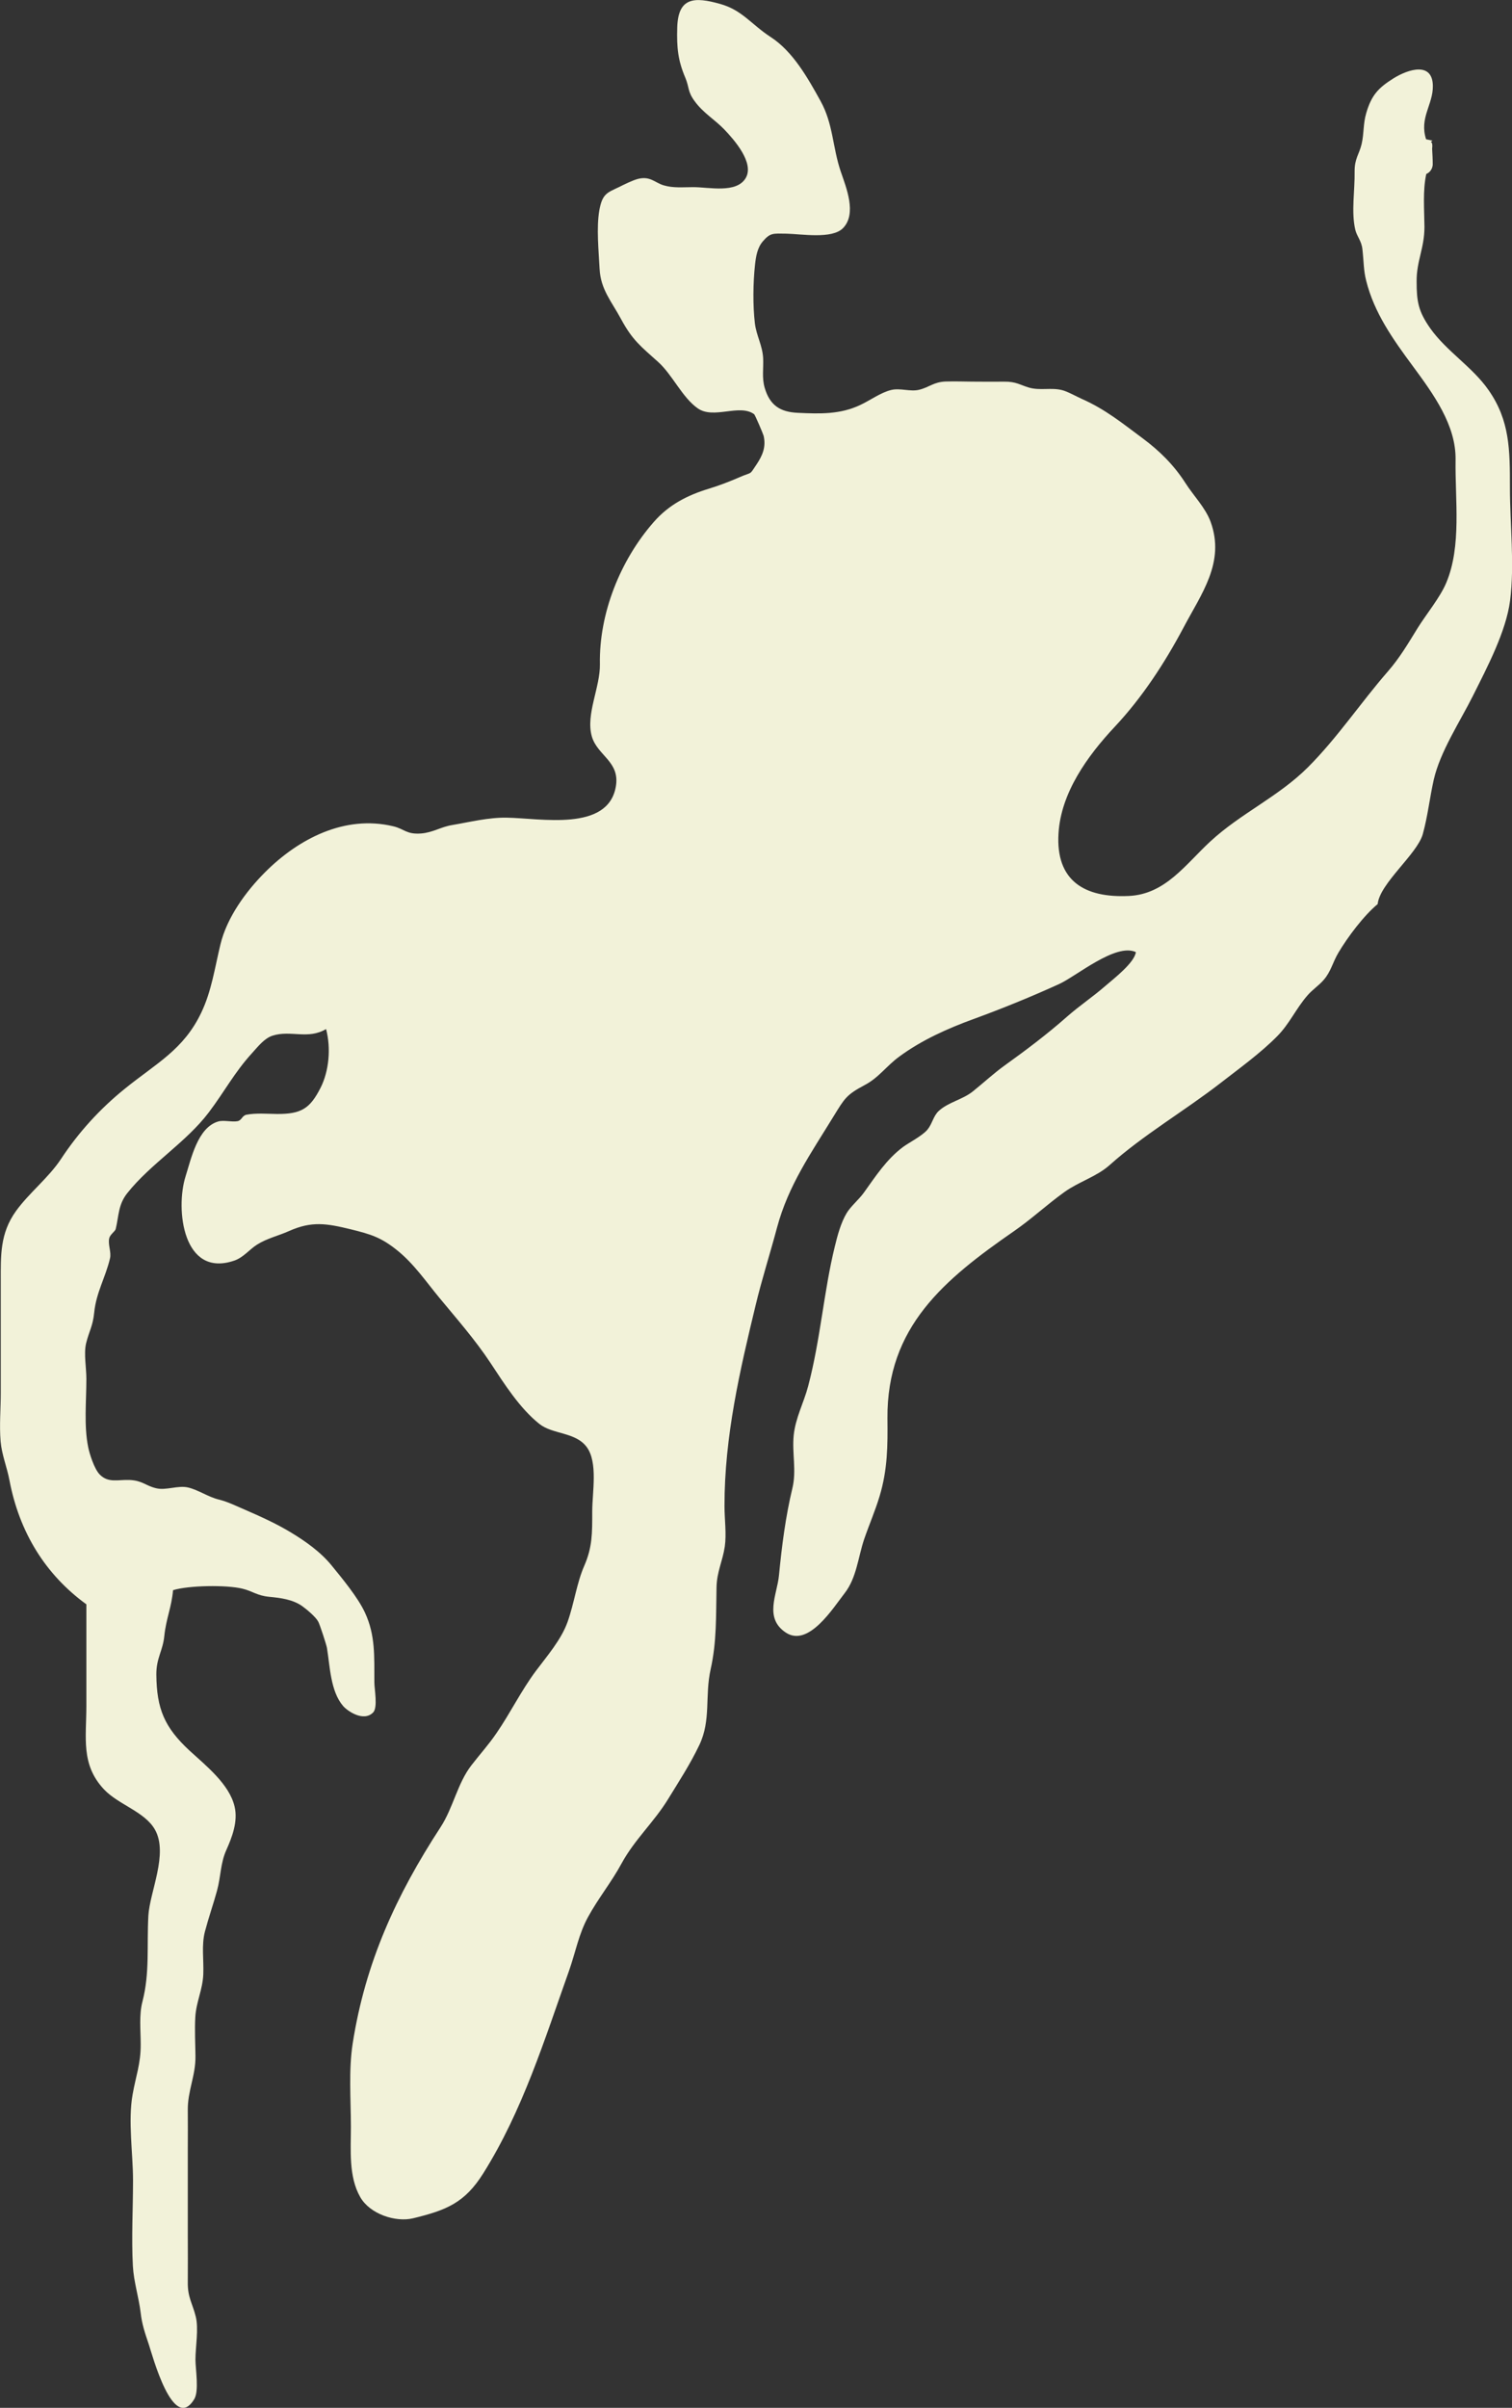 <?xml version="1.0" encoding="utf-8"?>
<!-- Generator: Adobe Illustrator 25.2.0, SVG Export Plug-In . SVG Version: 6.00 Build 0)  -->
<svg version="1.1" id="Layer_1" xmlns="http://www.w3.org/2000/svg" xmlns:xlink="http://www.w3.org/1999/xlink" x="0px" y="0px"
	 viewBox="0 0 100.49 159.93" style="enable-background:new 0 0 100.49 159.93;" xml:space="preserve">
<rect x="0" y="0" width="100.49" height="159.93" fill="#333333" stroke="none"/>
<style type="text/css">
	.st0{fill:#F2F2D9;}
</style>
<path class="st0" d="M95.21,9.34c-0.14-0.03-0.29-0.06-0.43-0.09c-0.46-1.42,0.46-2.29,0.45-3.53c-0.01-1.63-1.61-1.14-2.61-0.52
	c-1.02,0.64-1.47,1.12-1.82,2.32c-0.21,0.72-0.14,1.33-0.3,2.03s-0.48,0.97-0.47,1.86c0.02,1.21-0.23,2.67,0.04,3.83
	c0.11,0.48,0.42,0.74,0.48,1.33c0.09,0.79,0.07,1.38,0.25,2.08c0.53,2.12,1.76,3.86,3.1,5.67c1.38,1.87,2.88,3.93,2.84,6.23
	c-0.04,2.65,0.41,5.72-0.62,8.16c-0.41,0.98-1.34,2.1-1.91,3.02c-0.63,1.02-1.17,1.95-1.98,2.88c-1.82,2.09-3.34,4.39-5.31,6.36
	c-1.97,1.96-4.44,3.04-6.47,4.91c-1.65,1.52-2.99,3.52-5.43,3.63c-2.96,0.14-4.86-1.02-4.67-4.15c0.16-2.69,1.9-5.13,3.75-7.1
	c1.79-1.91,3.29-4.19,4.55-6.56c1.19-2.26,2.79-4.34,1.81-7.04c-0.35-0.95-1.13-1.72-1.69-2.6c-0.76-1.18-1.71-2.12-2.83-2.95
	c-1.35-1-2.47-1.92-4.03-2.61c-0.38-0.17-0.96-0.5-1.33-0.59c-0.72-0.18-1.45,0.04-2.17-0.16c-0.63-0.18-0.86-0.41-1.67-0.4
	c-0.6,0.01-1.21,0-1.81,0c-0.69,0-1.39-0.03-2.07-0.01c-0.82,0.03-1.08,0.38-1.78,0.55c-0.59,0.14-1.24-0.13-1.84,0.01
	c-0.71,0.17-1.4,0.69-2.07,1c-1.33,0.63-2.67,0.59-4.14,0.52c-1.18-0.05-1.87-0.5-2.21-1.67c-0.19-0.66-0.07-1.27-0.1-1.95
	c-0.04-0.85-0.45-1.5-0.55-2.33c-0.14-1.17-0.12-2.73,0.01-3.89c0.06-0.54,0.15-1.12,0.52-1.55c0.5-0.58,0.68-0.52,1.56-0.51
	c1,0.02,3.04,0.38,3.77-0.37c0.93-0.96,0.21-2.69-0.15-3.75c-0.55-1.61-0.5-3.16-1.34-4.68c-0.86-1.56-1.85-3.31-3.32-4.26
	c-1.29-0.84-1.89-1.79-3.36-2.2c-1.71-0.48-2.79-0.45-2.85,1.56c-0.04,1.36,0.05,2.2,0.54,3.35c0.27,0.65,0.14,0.9,0.61,1.54
	c0.57,0.79,1.33,1.22,1.97,1.88c0.65,0.68,2.01,2.21,1.44,3.22c-0.61,1.07-2.49,0.61-3.51,0.62c-0.67,0-1.31,0.07-1.95-0.12
	c-0.58-0.17-0.89-0.63-1.7-0.43c-0.36,0.09-0.94,0.38-1.26,0.54c-0.79,0.38-1.12,0.43-1.32,1.56c-0.2,1.16-0.04,2.7,0.02,3.88
	c0.07,1.37,0.79,2.15,1.43,3.34c0.75,1.39,1.3,1.8,2.46,2.84c0.95,0.85,1.6,2.36,2.63,3.08c1.06,0.75,2.77-0.32,3.75,0.39
	c0.06,0.04,0.6,1.31,0.63,1.43c0.18,0.76-0.09,1.34-0.47,1.91c-0.5,0.75-0.26,0.47-1.09,0.83c-0.66,0.29-1.39,0.57-2.08,0.78
	c-1.41,0.43-2.64,1.05-3.65,2.2c-2.25,2.56-3.65,6.1-3.59,9.45c0.03,1.53-0.95,3.33-0.54,4.79c0.36,1.29,1.89,1.67,1.6,3.34
	c-0.52,3.03-5.02,2.1-7.26,2.07c-1.22-0.02-2.44,0.29-3.62,0.49c-0.75,0.12-1.28,0.5-2.07,0.56c-0.98,0.07-1.09-0.3-1.85-0.48
	c-3.23-0.77-6.3,0.84-8.51,3.05c-1.28,1.28-2.54,3.01-2.97,4.8c-0.38,1.57-0.59,3.1-1.27,4.52c-1.17,2.47-2.99,3.37-5.08,5.06
	c-1.66,1.34-3.08,2.9-4.24,4.66c-0.83,1.26-2.12,2.25-3,3.47c-1.07,1.49-1.01,2.95-1.01,4.68c0,2.46,0,4.92,0,7.38
	c0,1.06-0.1,2.19-0.01,3.24c0.08,0.9,0.42,1.69,0.59,2.59c0.65,3.42,2.37,6.24,5.11,8.23c0,1.9,0,4.83,0,6.72
	c0,2.14-0.38,3.91,1.16,5.56c0.95,1.02,2.73,1.49,3.4,2.69c0.9,1.6-0.35,4.13-0.44,5.71c-0.11,2,0.1,3.79-0.39,5.69
	c-0.24,0.91-0.12,1.9-0.12,2.84c0.01,1.31-0.33,2.14-0.54,3.36c-0.31,1.76,0.03,3.9,0.03,5.69c0,1.89-0.11,3.81-0.01,5.69
	c0.06,1.06,0.39,2.05,0.52,3.12c0.08,0.74,0.3,1.38,0.53,2.06c0.24,0.71,1.63,5.97,3.03,3.66c0.33-0.54,0.08-2,0.08-2.62
	c0-0.86,0.22-2.04,0.02-2.86c-0.22-0.89-0.55-1.28-0.53-2.31c0.01-1.03,0-2.07,0-3.1c0-1.9,0-3.79,0-5.69c0-0.86,0.01-1.72,0-2.59
	c-0.02-1.31,0.53-2.31,0.51-3.62c-0.01-0.85-0.06-1.74-0.01-2.59c0.06-1.02,0.49-1.81,0.53-2.84c0.04-0.96-0.13-1.92,0.11-2.84
	c0.24-0.91,0.58-1.89,0.8-2.7c0.27-0.99,0.22-1.83,0.63-2.73c0.36-0.81,0.78-1.87,0.54-2.87c-0.35-1.49-1.9-2.71-3-3.72
	c-1.65-1.53-2.18-2.76-2.2-5.04c-0.01-1.1,0.43-1.57,0.53-2.57c0.12-1.16,0.48-1.89,0.58-3.04c1.02-0.32,3.56-0.36,4.61-0.1
	c0.7,0.17,0.96,0.46,1.78,0.54c0.74,0.07,1.57,0.17,2.21,0.63c0.29,0.21,0.89,0.71,1.05,1.02c0.11,0.2,0.54,1.52,0.58,1.75
	c0.2,1.21,0.23,2.87,1.07,3.85c0.27,0.32,1.36,1.09,2,0.43c0.32-0.33,0.08-1.56,0.08-1.99c-0.01-1.72,0.08-3.13-0.63-4.65
	c-0.47-1.01-1.51-2.26-2.21-3.12c-0.74-0.91-1.77-1.63-2.7-2.19c-0.99-0.6-2.04-1.07-3.12-1.54c-0.54-0.23-1.1-0.51-1.68-0.65
	c-0.68-0.16-1.38-0.65-2.04-0.8c-0.66-0.16-1.46,0.21-2.12,0.05c-0.72-0.17-0.9-0.51-1.78-0.55c-0.75-0.03-1.4,0.22-1.97-0.36
	c-0.37-0.37-0.69-1.41-0.77-1.82c-0.29-1.43-0.12-3.05-0.12-4.54c0-0.71-0.18-1.68-0.02-2.35c0.2-0.82,0.45-1.14,0.54-2.05
	c0.13-1.33,0.76-2.35,1.05-3.6c0.1-0.42-0.15-0.91-0.05-1.34c0.06-0.25,0.39-0.45,0.43-0.61c0.21-0.87,0.16-1.61,0.76-2.37
	c1.56-1.97,3.91-3.37,5.43-5.38c1.05-1.39,1.7-2.65,2.86-3.92c0.4-0.44,0.82-0.99,1.37-1.17c1.22-0.39,2.35,0.28,3.56-0.44
	c0.34,1.28,0.19,2.8-0.36,3.89c-0.71,1.4-1.29,1.76-2.91,1.75c-0.66-0.01-1.39-0.07-2.02,0.05c-0.3,0.06-0.31,0.38-0.6,0.43
	c-0.39,0.07-0.91-0.09-1.28,0.02c-1.37,0.4-1.8,2.49-2.17,3.65c-0.68,2.16-0.18,6.76,3.24,5.59c0.61-0.21,0.99-0.73,1.51-1.06
	c0.66-0.42,1.43-0.59,2.12-0.9c1.52-0.68,2.5-0.51,4.11-0.12c1.33,0.33,2.01,0.53,3.09,1.4c1.11,0.89,1.93,2.1,2.8,3.15
	c1.15,1.39,2.39,2.8,3.4,4.33c0.91,1.38,1.94,3.01,3.25,4.05c0.88,0.7,2.4,0.53,3.14,1.53c0.76,1.02,0.37,3,0.37,4.28
	c0,1.46,0.01,2.37-0.53,3.61c-0.5,1.14-0.67,2.49-1.11,3.73c-0.42,1.18-1.37,2.27-2.11,3.26c-0.99,1.33-1.68,2.77-2.61,4.12
	c-0.53,0.78-1.09,1.39-1.67,2.14c-0.92,1.18-1.21,2.82-2.05,4.11c-2.96,4.54-5,9-5.84,14.36c-0.28,1.81-0.12,3.73-0.12,5.56
	c0,1.52-0.16,3.29,0.62,4.65c0.64,1.13,2.35,1.69,3.51,1.41c2.23-0.54,3.44-1.03,4.67-2.99c2.61-4.16,4.05-8.82,5.69-13.43
	c0.43-1.21,0.65-2.46,1.27-3.59c0.67-1.23,1.56-2.32,2.23-3.56c0.86-1.58,2.16-2.75,3.09-4.27c0.73-1.19,1.47-2.32,2.08-3.6
	c0.79-1.66,0.35-3.24,0.75-5.03c0.41-1.84,0.35-3.52,0.39-5.43c0.02-1.05,0.4-1.72,0.55-2.72c0.12-0.84-0.02-1.83-0.02-2.68
	c-0.01-4.62,1.04-9.09,2.07-13.35c0.42-1.75,0.98-3.49,1.42-5.15c0.76-2.83,2.26-4.94,3.77-7.41c0.71-1.15,0.83-1.41,2.04-2.05
	c0.96-0.5,1.47-1.29,2.33-1.91c1.48-1.09,3.21-1.86,4.91-2.48c1.89-0.69,3.86-1.49,5.7-2.33c1.13-0.51,3.77-2.75,5.1-2.12
	c-0.09,0.7-1.45,1.75-2.02,2.24c-0.86,0.75-1.68,1.28-2.57,2.06c-1.3,1.15-2.75,2.24-4.16,3.25c-0.74,0.54-1.35,1.11-2.07,1.69
	c-0.69,0.56-1.64,0.72-2.28,1.31c-0.36,0.33-0.43,0.85-0.75,1.24c-0.35,0.42-1.26,0.88-1.62,1.15c-1.1,0.82-1.82,1.94-2.61,3.04
	c-0.33,0.46-0.88,0.91-1.15,1.37c-0.37,0.62-0.6,1.46-0.78,2.21c-0.73,2.97-0.95,6.17-1.77,9.27c-0.29,1.1-0.84,2.1-0.96,3.26
	c-0.12,1.19,0.2,2.35-0.09,3.53c-0.45,1.87-0.7,3.82-0.89,5.78c-0.12,1.27-1.01,2.83,0.46,3.8c1.51,0.99,3.14-1.64,3.92-2.64
	c0.78-1.01,0.88-2.37,1.28-3.56c0.33-0.96,0.74-1.9,1.03-2.87c0.53-1.76,0.54-3.34,0.52-5.16c-0.05-6.08,3.78-9.23,8.43-12.45
	c1.17-0.81,2.18-1.76,3.34-2.59c0.95-0.68,2.14-1.02,2.99-1.78c2.26-2.02,4.94-3.57,7.37-5.45c1.26-0.98,2.64-1.97,3.76-3.1
	c0.83-0.83,1.26-1.85,2.03-2.73c0.32-0.37,0.77-0.67,1.07-1.02c0.49-0.56,0.59-1.15,0.98-1.81c0.61-1.03,1.69-2.47,2.61-3.23
	c0.14-1.38,2.63-3.32,3-4.65c0.33-1.19,0.46-2.42,0.73-3.62c0.43-1.87,1.75-3.86,2.6-5.56c0.94-1.88,2.2-4.26,2.47-6.32
	c0.31-2.41-0.01-5.08-0.01-7.51c0-2.5,0-4.45-1.42-6.48c-1.07-1.54-2.8-2.58-3.88-4.11c-0.79-1.13-0.9-1.77-0.9-3.11
	c-0.01-1.36,0.52-2.2,0.52-3.62c-0.01-1.15-0.12-2.4,0.12-3.51c0.25-0.12,0.4-0.32,0.43-0.61c0-0.36-0.02-0.72-0.04-1.07
	C95.32,8.82,94.35,9.99,95.21,9.34z"/>
</svg>
